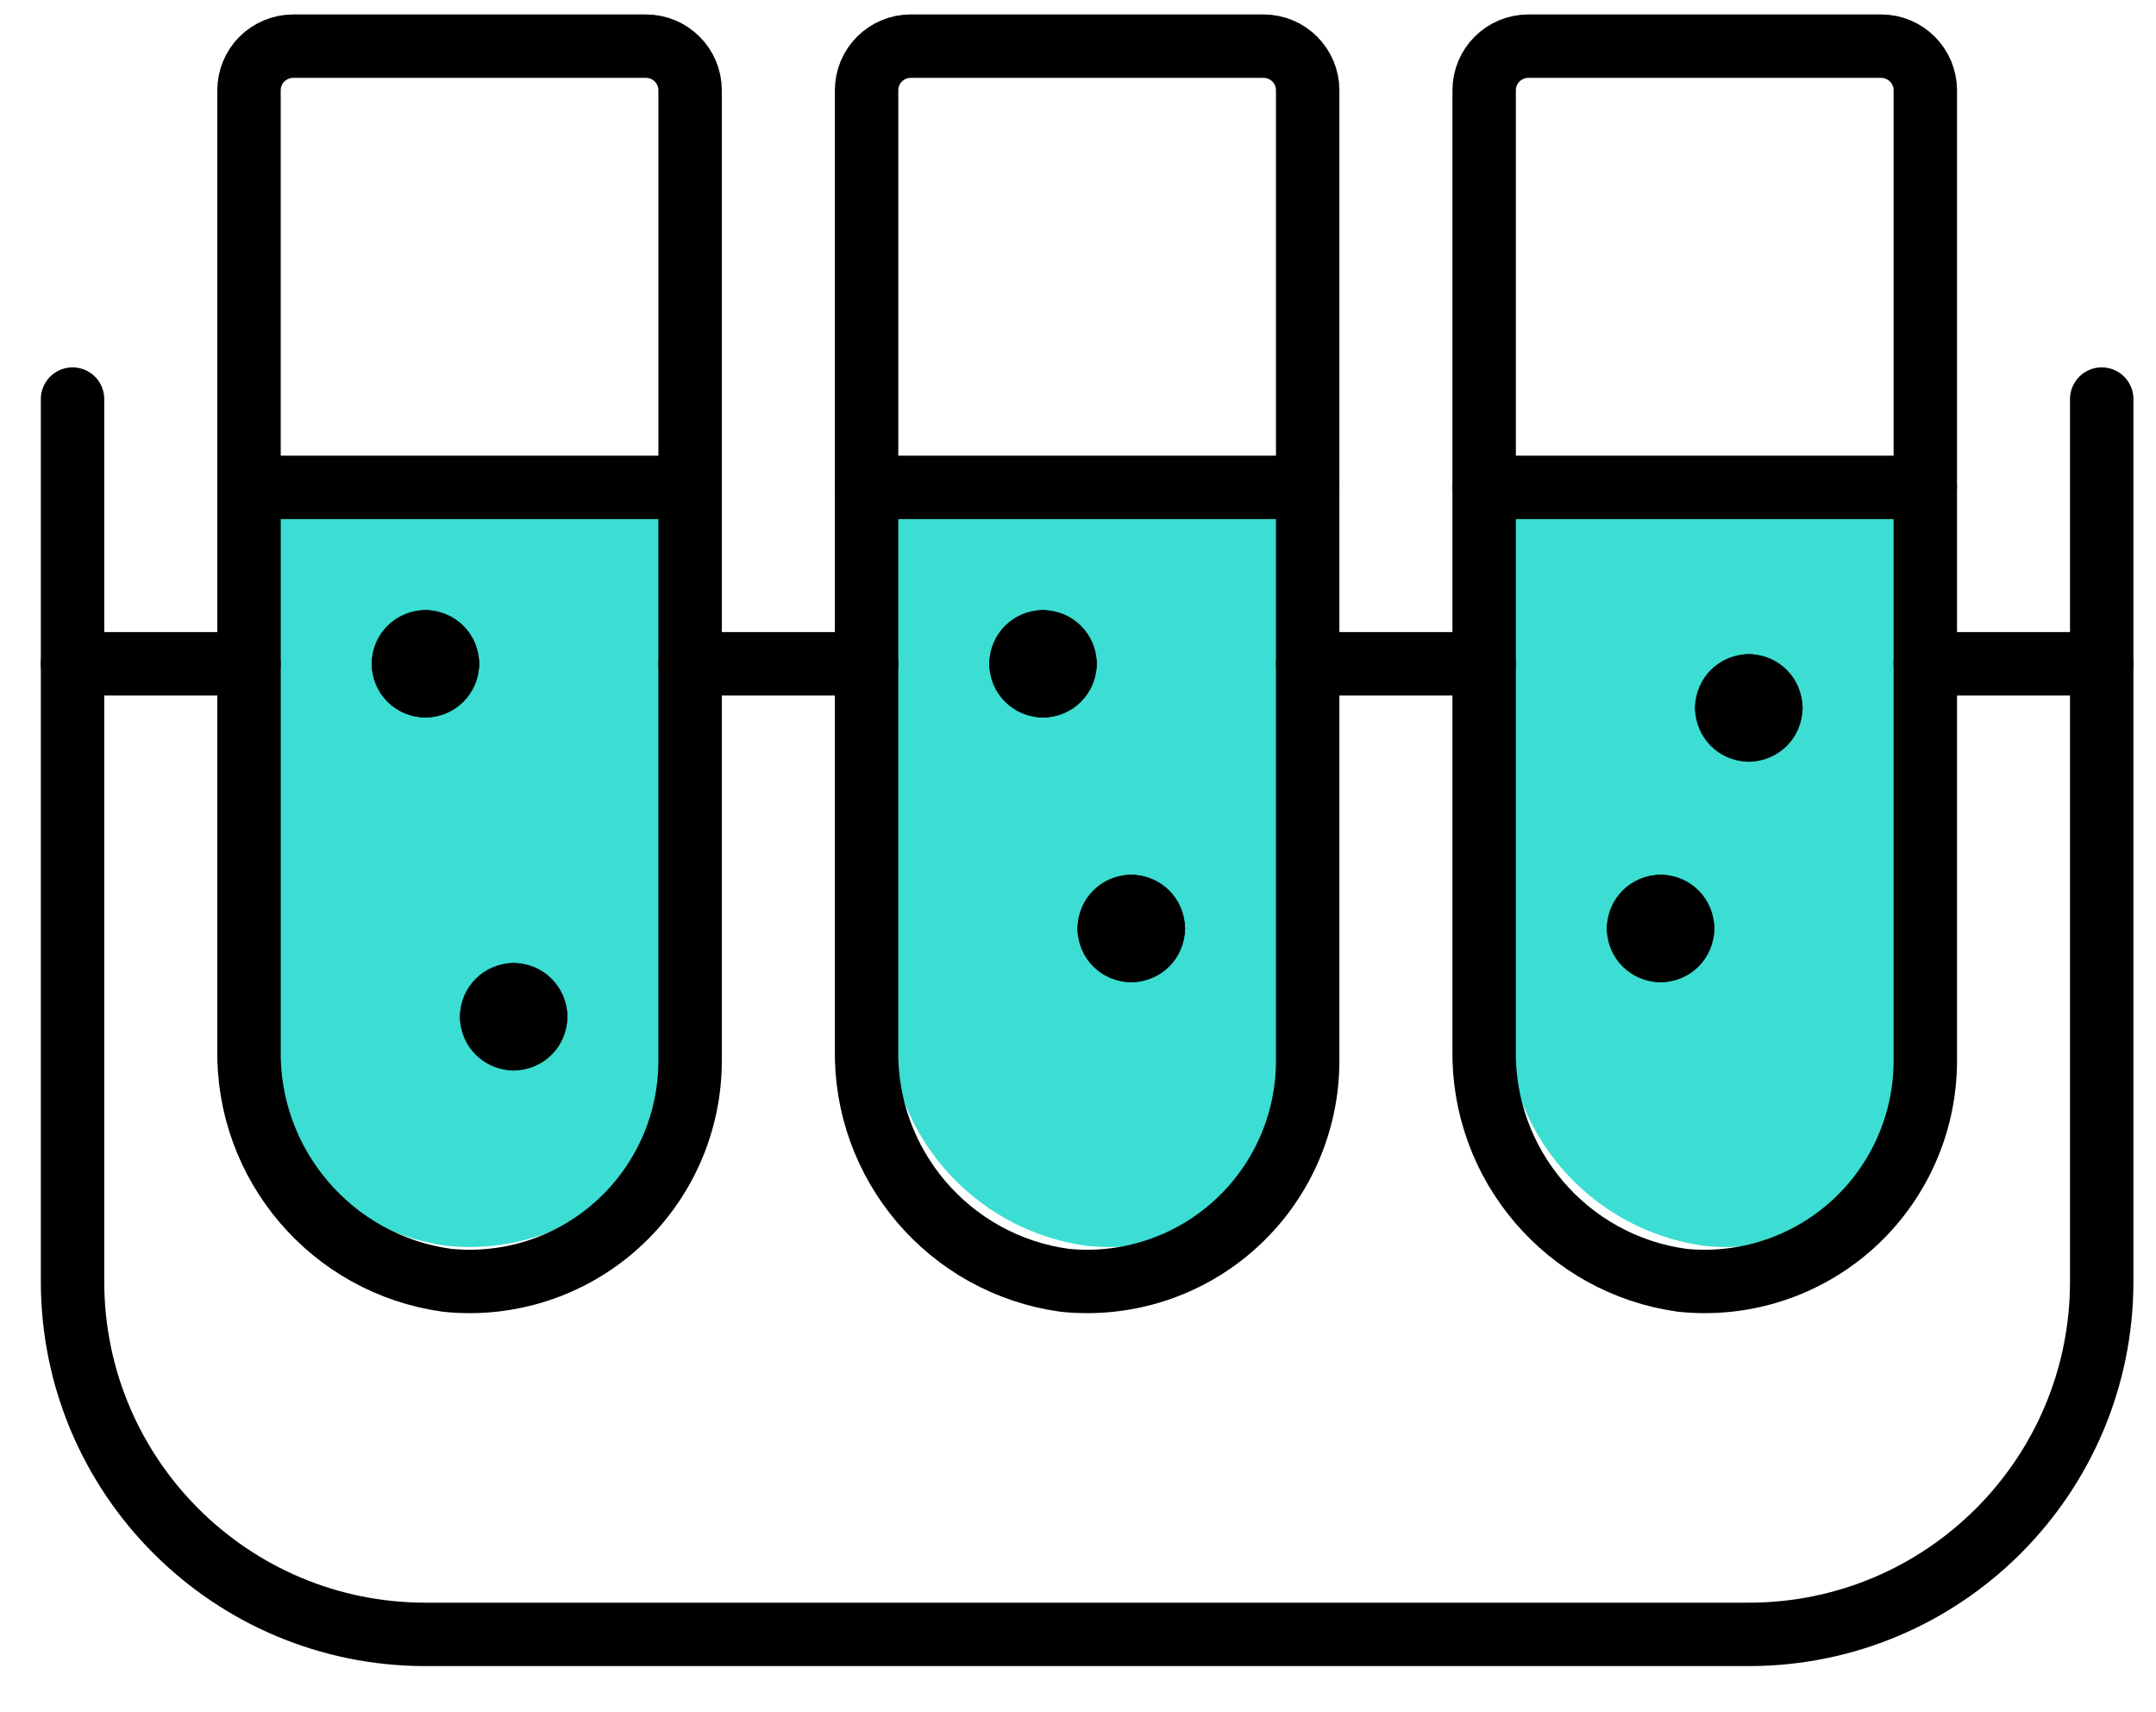 <svg width="34" height="27" viewBox="0 0 34 27" fill="none" xmlns="http://www.w3.org/2000/svg">
<path fill-rule="evenodd" clip-rule="evenodd" d="M10.883 16.185C10.883 17.17 10.466 18.109 9.734 18.768C9.003 19.428 8.026 19.747 7.046 19.645C5.229 19.393 3.889 17.821 3.927 15.987L3.927 8.38C3.927 8.196 4 8.019 4.13 7.889C4.261 7.758 4.438 7.685 4.622 7.685H10.187C10.572 7.685 10.883 7.996 10.883 8.38V16.185Z" fill="#3CDDD3"/>
<path fill-rule="evenodd" clip-rule="evenodd" d="M20.971 16.185C20.971 17.17 20.554 18.109 19.822 18.768C19.09 19.428 18.113 19.747 17.134 19.645C15.317 19.393 13.977 17.821 14.014 15.987L14.014 8.38C14.014 8.196 14.088 8.019 14.218 7.889C14.349 7.758 14.526 7.685 14.71 7.685H20.275C20.66 7.685 20.971 7.996 20.971 8.38V16.185Z" fill="#3CDDD3"/>
<path fill-rule="evenodd" clip-rule="evenodd" d="M30.71 16.185C30.71 17.17 30.292 18.109 29.561 18.768C28.829 19.428 27.852 19.747 26.872 19.645C25.056 19.393 23.715 17.821 23.753 15.987L23.753 8.38C23.753 8.196 23.826 8.019 23.957 7.889C24.087 7.758 24.264 7.685 24.449 7.685H30.014C30.398 7.685 30.71 7.996 30.71 8.38V16.185Z" fill="#3CDDD3"/>
<path d="M1.144 6.293V20.206C1.144 23.28 3.636 25.772 6.709 25.772H27.579C30.652 25.772 33.144 23.28 33.144 20.206V6.293" stroke="black" stroke-linecap="round" stroke-linejoin="round"/>
<path fill-rule="evenodd" clip-rule="evenodd" d="M10.883 16.728C10.883 17.713 10.466 18.652 9.734 19.312C9.003 19.972 8.026 20.29 7.046 20.188C5.229 19.936 3.889 18.364 3.927 16.531V1.424C3.927 1.239 4 1.062 4.13 0.932C4.261 0.802 4.438 0.728 4.622 0.728H10.187C10.572 0.728 10.883 1.04 10.883 1.424V16.728Z" stroke="black" stroke-linecap="round" stroke-linejoin="round"/>
<path fill-rule="evenodd" clip-rule="evenodd" d="M20.622 16.728C20.622 17.713 20.205 18.652 19.473 19.312C18.742 19.972 17.765 20.29 16.785 20.188C14.968 19.936 13.628 18.364 13.666 16.531V1.424C13.666 1.04 13.977 0.728 14.361 0.728H19.927C20.311 0.728 20.622 1.04 20.622 1.424V16.728Z" stroke="black" stroke-linecap="round" stroke-linejoin="round"/>
<path fill-rule="evenodd" clip-rule="evenodd" d="M30.362 16.728C30.362 17.713 29.944 18.652 29.213 19.312C28.481 19.972 27.504 20.29 26.524 20.188C24.708 19.936 23.367 18.364 23.405 16.531V1.424C23.405 1.04 23.716 0.728 24.101 0.728H29.666C30.05 0.728 30.362 1.04 30.362 1.424V16.728Z" stroke="black" stroke-linecap="round" stroke-linejoin="round"/>
<path d="M1.144 10.467H3.927" stroke="black" stroke-linecap="round" stroke-linejoin="round"/>
<path d="M10.883 10.467H13.666" stroke="black" stroke-linecap="round" stroke-linejoin="round"/>
<path d="M20.622 10.467H23.405" stroke="black" stroke-linecap="round" stroke-linejoin="round"/>
<path d="M30.361 10.467H33.144" stroke="black" stroke-linecap="round" stroke-linejoin="round"/>
<path d="M3.927 7.685H10.883" stroke="black" stroke-linecap="round" stroke-linejoin="round"/>
<path d="M13.666 7.685H20.622" stroke="black" stroke-linecap="round" stroke-linejoin="round"/>
<path d="M23.405 7.685H30.361" stroke="black" stroke-linecap="round" stroke-linejoin="round"/>
<path d="M6.709 10.12C6.902 10.12 7.057 10.275 7.057 10.467" stroke="black" stroke-linecap="round" stroke-linejoin="round"/>
<path d="M6.361 10.467C6.361 10.275 6.517 10.12 6.709 10.12" stroke="black" stroke-linecap="round" stroke-linejoin="round"/>
<path d="M6.709 10.815C6.517 10.815 6.361 10.659 6.361 10.467" stroke="black" stroke-linecap="round" stroke-linejoin="round"/>
<path d="M7.057 10.467C7.057 10.659 6.902 10.815 6.709 10.815" stroke="black" stroke-linecap="round" stroke-linejoin="round"/>
<path d="M8.101 15.685C8.293 15.685 8.448 15.841 8.448 16.033" stroke="black" stroke-linecap="round" stroke-linejoin="round"/>
<path d="M7.753 16.033C7.753 15.841 7.909 15.685 8.101 15.685" stroke="black" stroke-linecap="round" stroke-linejoin="round"/>
<path d="M8.101 16.38C7.909 16.38 7.753 16.225 7.753 16.033" stroke="black" stroke-linecap="round" stroke-linejoin="round"/>
<path d="M8.448 16.033C8.448 16.225 8.293 16.38 8.101 16.38" stroke="black" stroke-linecap="round" stroke-linejoin="round"/>
<path d="M16.448 10.12C16.64 10.12 16.796 10.275 16.796 10.467" stroke="black" stroke-linecap="round" stroke-linejoin="round"/>
<path d="M16.101 10.467C16.101 10.275 16.256 10.12 16.448 10.12" stroke="black" stroke-linecap="round" stroke-linejoin="round"/>
<path d="M16.448 10.815C16.256 10.815 16.101 10.659 16.101 10.467" stroke="black" stroke-linecap="round" stroke-linejoin="round"/>
<path d="M16.796 10.467C16.796 10.659 16.64 10.815 16.448 10.815" stroke="black" stroke-linecap="round" stroke-linejoin="round"/>
<path d="M27.579 10.815C27.771 10.815 27.926 10.971 27.926 11.163" stroke="black" stroke-linecap="round" stroke-linejoin="round"/>
<path d="M27.231 11.163C27.231 10.971 27.387 10.815 27.579 10.815" stroke="black" stroke-linecap="round" stroke-linejoin="round"/>
<path d="M27.579 11.511C27.387 11.511 27.231 11.355 27.231 11.163" stroke="black" stroke-linecap="round" stroke-linejoin="round"/>
<path d="M27.926 11.163C27.926 11.355 27.771 11.511 27.579 11.511" stroke="black" stroke-linecap="round" stroke-linejoin="round"/>
<path d="M26.188 14.293C26.38 14.293 26.535 14.449 26.535 14.641" stroke="black" stroke-linecap="round" stroke-linejoin="round"/>
<path d="M25.84 14.641C25.84 14.449 25.996 14.293 26.188 14.293" stroke="black" stroke-linecap="round" stroke-linejoin="round"/>
<path d="M26.188 14.989C25.996 14.989 25.84 14.834 25.84 14.641" stroke="black" stroke-linecap="round" stroke-linejoin="round"/>
<path d="M26.535 14.641C26.535 14.834 26.38 14.989 26.188 14.989" stroke="black" stroke-linecap="round" stroke-linejoin="round"/>
<path d="M17.84 14.293C18.032 14.293 18.188 14.449 18.188 14.641" stroke="black" stroke-linecap="round" stroke-linejoin="round"/>
<path d="M17.492 14.641C17.492 14.449 17.647 14.293 17.84 14.293" stroke="black" stroke-linecap="round" stroke-linejoin="round"/>
<path d="M17.84 14.989C17.647 14.989 17.492 14.834 17.492 14.641" stroke="black" stroke-linecap="round" stroke-linejoin="round"/>
<path d="M18.188 14.641C18.188 14.834 18.032 14.989 17.84 14.989" stroke="black" stroke-linecap="round" stroke-linejoin="round"/>
</svg>
